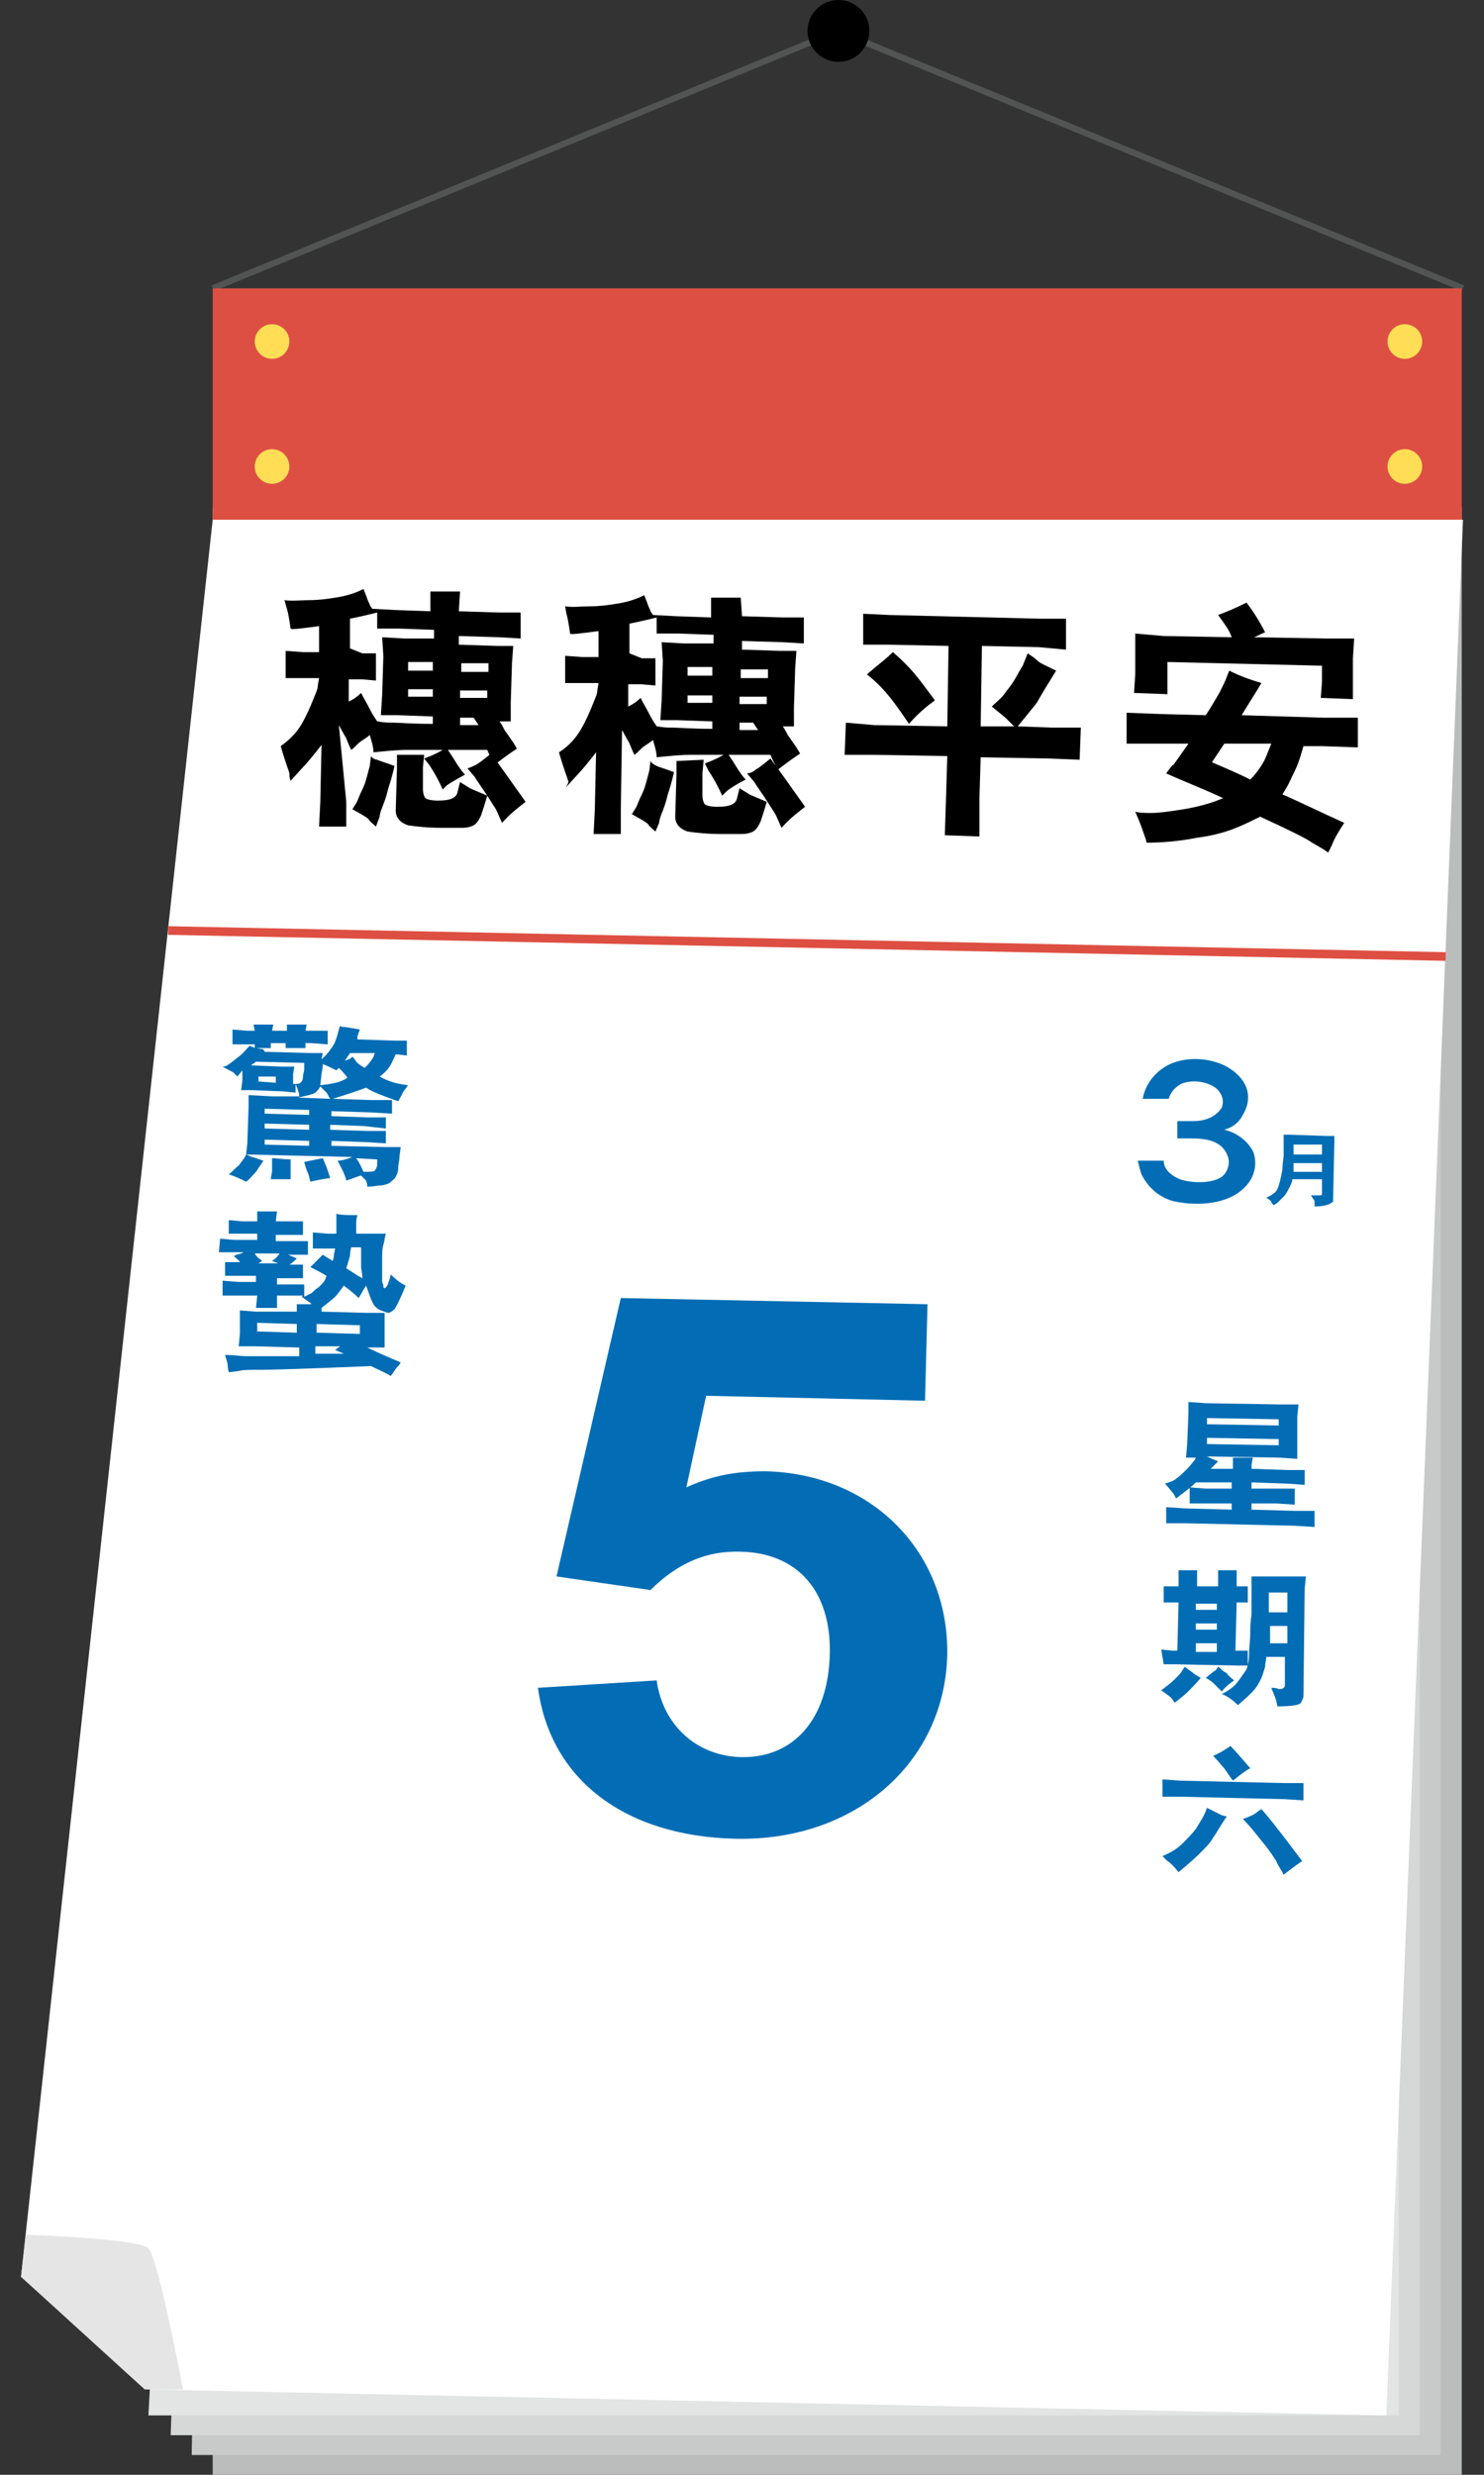 <?xml version="1.0" encoding="utf-8"?>
<!-- Generator: Adobe Illustrator 22.0.1, SVG Export Plug-In . SVG Version: 6.00 Build 0)  -->
<svg version="1.1" id="圖層_1" xmlns="http://www.w3.org/2000/svg" xmlns:xlink="http://www.w3.org/1999/xlink" x="0px" y="0px"
	 viewBox="0 0 120 200" style="enable-background:new 0 0 120 200;" xml:space="preserve">
<rect x="0" y="0" width="120" height="200" fill="#333333" stroke="none"/>
<style type="text/css">
	.st0{fill:none;stroke:#525454;stroke-width:0.5;stroke-miterlimit:10;}
	.st1{fill:#BBBCBC;}
	.st2{fill:#C8CACA;}
	.st3{fill:#D6D7D7;}
	.st4{fill:#E3E5E5;}
	.st5{fill:#FFFFFF;}
	.st6{fill:none;stroke:#DE4F43;stroke-width:0.699;stroke-miterlimit:10;}
	.st7{fill:#DE4F43;}
	.st8{fill:#FFDE55;}
	.st9{fill:#E5E5E5;}
	.st10{fill:#026DB5;}
</style>
<g>
	<g>
		<line class="st0" x1="17.2" y1="23.3" x2="68.5" y2="2.2"/>
		<line class="st0" x1="118.3" y1="23.3" x2="66.5" y2="2"/>
		<g>
			<rect x="17.2" y="41" class="st1" width="101" height="159"/>
			<polygon class="st2" points="116.5,198.4 15.5,198.4 18.4,39.9 116.5,39.4 			"/>
			<polygon class="st3" points="114.8,196.8 13.8,196.8 19.5,38.8 114.8,37.8 			"/>
			<polygon class="st4" points="113.1,195.2 12,195.2 20.6,37.7 113.1,36.3 			"/>
		</g>
		<polygon class="st5" points="17.2,42 1.7,184 12,193.1 112.1,195.2 118.3,42 		"/>
		<line class="st6" x1="13.6" y1="75.2" x2="116.9" y2="77.3"/>
		<rect x="17.2" y="23.3" class="st7" width="101" height="18.7"/>
		<circle cx="67.8" cy="2.5" r="2.5"/>
		<circle class="st8" cx="22" cy="27.6" r="1.4"/>
		<circle class="st8" cx="22" cy="37.7" r="1.4"/>
		<circle class="st8" cx="113.6" cy="27.6" r="1.4"/>
		<circle class="st8" cx="113.6" cy="37.7" r="1.4"/>
		<path class="st9" d="M2.1,180.6c0,0,9.2,0.3,9.9,1.1c0.8,0.8,2.8,11.4,2.8,11.4h-3.1l-10-9.1L2.1,180.6z"/>
		<g>
			<g>
				<path d="M24.4,58.5c0.4-0.7,0.7-1.4,0.9-1.9c0.2-0.5,0.4-0.9,0.4-1.2l0.1-0.6h-1.3h-1.4v-2.2l1.4,0.1h1.3v-2.1
					c-1.5,0.2-2.3,0.3-2.3,0.2c-0.1-0.7-0.2-1.3-0.3-1.6L23,48.5c0.6,0.1,1.3,0,2,0c0.8,0,1.5-0.1,2.1-0.2c0.7-0.1,1.5-0.3,2.3-0.7
					c0.1,0.3,0.2,0.5,0.3,0.8c0.1,0.3,0.2,0.4,0.2,0.5l0.2,0.3l1.9,0.1l2.8,0.1v-1.6h2.4l-0.1,1.6l3.3,0.1h1.7v2.1l-1.7-0.1
					l-3.3-0.1v0.7l3.1,0.1h1.3l-0.1,1.4l-0.1,3.2v1.5h-0.9c0.2,0.3,0.3,0.5,0.4,0.7l0.7,1l0.3,0.5c-0.3,0.2-0.9,0.6-1.8,1.3
					c-0.2-0.4-0.4-0.7-0.6-1.2c-0.9,0-2.1,0-3.8,0H33c-0.9,0-1.8,0.1-2.8,0.2c0-0.4-0.1-0.6-0.1-0.7l-0.2-0.7
					c-0.1,0.1-0.4,0.3-0.7,0.5c-0.3,0.2-0.5,0.5-0.8,0.7c-0.3-0.6-0.4-1-0.5-1.1l-0.5-0.9l0.6,6.2v2h-2.2l0.1-2l0.1-4.6
					c-0.7,0.9-1.2,1.5-1.5,1.8l-1,1.1c-0.1-0.3-0.1-0.4-0.1-0.6c0-0.1-0.3-0.8-0.7-2.2C23.4,59.8,24,59.2,24.4,58.5z M29.3,52.8h1.1
					V55l-1.1-0.1h-1.1v1.8c0.4-0.2,0.7-0.4,1-0.7c0.2,0.4,0.5,0.9,0.7,1.3c0.2,0.4,0.4,0.7,0.6,1h0.1c0.4,0.1,0.8,0.1,1.2,0.1
					c0.4,0,1.5,0.1,3.2,0.1v-0.6l-2.8-0.1h-1.4l0.1-1.6L31,53l-0.1-1.5l1.8,0.1h2.4v-0.7l-2.8-0.1h-1.8v-1.3
					c-0.4,0.1-1.2,0.3-2.2,0.5v2.4L29.3,52.8z M30.5,61.4c0.2,0.1,0.6,0.2,1.4,0.5c-0.2,0.9-0.4,1.5-0.5,1.8
					c-0.1,0.4-0.2,0.8-0.4,1.3s-0.3,0.8-0.3,1l-0.3,0.8c-0.2-0.2-0.5-0.4-0.6-0.6c-0.2-0.2-0.6-0.4-1.3-0.8c0.1-0.2,0.2-0.3,0.3-0.5
					c0.1-0.1,0.2-0.5,0.5-1.1s0.4-1.2,0.6-1.9l0.1-0.8C30.1,61.3,30.4,61.4,30.5,61.4z M34.3,61l-0.1,1v1.8c0,0.3,0.1,0.6,0.2,0.7
					c0.1,0.1,0.5,0.2,1,0.2c1,0,1.5-0.2,1.6-0.7l0.2-0.8c0.3,0.2,0.5,0.3,0.8,0.5c0.2,0.1,0.7,0.3,1.4,0.6c-0.2,0.7-0.4,1.3-0.5,1.6
					c-0.2,0.4-0.3,0.6-0.6,0.8c-0.2,0.1-0.5,0.2-0.9,0.2s-0.9,0-1.7,0c-1.1,0-2-0.1-2.7-0.2c-0.6-0.2-1-0.6-1-1.2l0.1-3.4V61H34.3z
					 M35,56.3v-0.6h-2v0.6H35z M33,54.2h2v-0.7h-2V54.2z M36.1,63.5l-0.3,0.3c-0.5-1.1-0.9-1.7-1.1-2l-0.4-0.5
					c0.8-0.3,1.4-0.6,1.8-0.9c0.1,0.2,0.4,0.6,0.7,1.1s0.6,0.9,0.8,1.1C36.7,63.1,36.2,63.4,36.1,63.5z M38.7,58.6L38.3,58h-1.1v0.6
					H38.7z M39.4,56.4v-0.6h-2.2v0.6H39.4z M39.5,54.3v-0.7h-2.2v0.7H39.5z M38.5,61.8c0.2-0.1,0.6-0.4,1.2-0.9
					c0.9,1.2,1.8,2.5,2.8,3.9c-0.5,0.4-1.2,0.9-1.9,1.7c-0.2-0.4-0.3-0.7-0.5-1.1c-0.2-0.3-0.5-0.8-0.9-1.4s-0.7-1-0.8-1.2l-0.6-0.7
					C38.1,62,38.3,61.9,38.5,61.8z"/>
				<path d="M47,58.9c0.4-0.7,0.7-1.4,0.9-1.9s0.4-0.9,0.4-1.2l0.1-0.6h-1.3h-1.4V53l1.4,0.1h1.3V51c-1.5,0.2-2.3,0.3-2.3,0.2
					c-0.1-0.7-0.2-1.3-0.3-1.6L45.7,49c0.6,0.1,1.3,0,2,0c0.8,0,1.5-0.1,2.1-0.2c0.7-0.1,1.5-0.3,2.3-0.7c0.1,0.3,0.2,0.5,0.3,0.8
					s0.2,0.4,0.2,0.5l0.2,0.3l1.9,0.1l2.8,0.1v-1.6h2.4l0.1,1.5l3.3,0.1H65V52l-1.7-0.1L60,51.8v0.7l3.1,0.1h1.3L64.3,54l-0.1,3.2
					v1.5h-0.9c0.2,0.3,0.3,0.5,0.4,0.7l0.7,1l0.3,0.5c-0.3,0.2-0.9,0.6-1.8,1.3c-0.2-0.4-0.4-0.7-0.6-1.2c-0.9,0-2.1,0-3.8,0h-2.6
					c-0.9,0-1.8,0.1-2.8,0.2c0-0.4-0.1-0.6-0.1-0.7l-0.2-0.7c-0.1,0.1-0.4,0.3-0.7,0.5s-0.5,0.5-0.8,0.7c-0.3-0.6-0.4-1-0.5-1.1
					L50.3,59l-0.1,6.4v2H48l0.1-2l0.1-4.6c-0.7,0.9-1.2,1.5-1.5,1.8l-1,1.1c0.3-0.4,0.3-0.6,0.2-0.7c0-0.1-0.3-0.8-0.7-2.2
					C46,60.3,46.6,59.6,47,58.9z M51.9,53.2H53v2.2l-1.1-0.1h-1.1v1.8c0.4-0.2,0.7-0.4,1-0.7c0.2,0.4,0.5,0.9,0.7,1.3
					c0.2,0.4,0.4,0.7,0.6,1h0.1c0.4,0.1,0.8,0.1,1.2,0.1s1.5,0.1,3.2,0.1v-0.6l-2.8-0.1h-1.4l0.1-1.6l0.1-3.2l-0.1-1.5l1.8,0.1h2.4
					v-0.7l-2.8-0.1h-1.8v-1.3c-0.4,0.1-1.2,0.3-2.2,0.5v2.4L51.9,53.2z M53.1,61.9c0.2,0.1,0.6,0.2,1.4,0.5
					c-0.2,0.9-0.4,1.5-0.5,1.8c-0.1,0.4-0.2,0.8-0.4,1.3s-0.3,0.8-0.3,1L53,67.2c-0.2-0.2-0.5-0.4-0.6-0.6c-0.2-0.2-0.6-0.4-1.3-0.8
					c0.1-0.2,0.2-0.3,0.3-0.5c0.1-0.1,0.2-0.5,0.5-1.1s0.4-1.2,0.6-1.9l0.1-0.8C52.7,61.7,52.9,61.8,53.1,61.9z M56.9,61.4l-0.1,1.1
					v1.8c0,0.3,0.1,0.6,0.2,0.7c0.1,0.1,0.5,0.2,1,0.2c1,0,1.5-0.2,1.6-0.7l0.2-0.8c0.3,0.2,0.5,0.3,0.8,0.5
					c0.2,0.1,0.7,0.3,1.4,0.6c-0.2,0.7-0.4,1.3-0.5,1.6c-0.2,0.4-0.3,0.6-0.6,0.8c-0.2,0.1-0.5,0.2-0.9,0.2s-0.9,0-1.7,0
					c-1.1,0-2-0.1-2.7-0.2c-0.6-0.2-1-0.6-1-1.2l0.1-3.4v-1.1L56.9,61.4z M57.6,56.8v-0.6h-2v0.6H57.6z M55.6,54.6h2v-0.7h-2V54.6z
					 M58.7,64l-0.3,0.3c-0.5-1.1-0.9-1.7-1.1-2L57,61.7c0.8-0.3,1.4-0.6,1.8-0.9c0.1,0.2,0.4,0.6,0.7,1.1s0.6,0.9,0.8,1.1
					C59.3,63.5,58.8,63.9,58.7,64z M61.3,59l-0.4-0.6h-1.1V59H61.3z M62,56.9v-0.6h-2.2v0.6H62z M62.1,54.8v-0.7h-2.2v0.7H62.1z
					 M61.1,62.2c0.2-0.1,0.6-0.4,1.2-0.9c0.9,1.2,1.8,2.5,2.8,3.9c-0.5,0.4-1.2,0.9-1.9,1.7c-0.2-0.4-0.3-0.7-0.5-1.1
					c-0.2-0.3-0.5-0.8-0.9-1.4s-0.7-1-0.8-1.2l-0.6-0.7C60.6,62.5,60.9,62.4,61.1,62.2z"/>
				<path d="M70.7,58.6l5.9,0.1l0.1-6.5l-4.8-0.1h-2.1v-2.5l2.1,0.1L84.1,50h2.1v2.5L84,52.3l-4.6-0.1l-0.1,6.5H82
					c-0.2-0.2-0.4-0.4-0.6-0.6c-0.2-0.2-0.6-0.5-1.2-1c0.4-0.4,0.8-0.7,1-1s0.5-0.6,0.8-1.1s0.5-0.9,0.7-1.2l0.4-1
					c0.3,0.2,0.6,0.4,0.8,0.6c0.2,0.2,0.7,0.4,1.5,0.8c-0.8,1.3-1.3,2.1-1.5,2.5c-0.2,0.3-0.8,1-1.6,2l2.7,0.1h2.4l-0.1,2.6
					l-2.4-0.1l-5.6-0.1l-0.1,3.3v3.1l-2.8-0.1l0.1-3.1l0.1-3.3l-6-0.1h-2.3l0.1-2.6L70.7,58.6z M72.2,52.7c0.7,0.6,1.3,1.2,1.8,1.8
					s1,1.3,1.6,2.1c-0.7,0.5-1.4,1.1-2.1,1.9c-0.6-0.9-1.1-1.6-1.5-2.1s-1-1.2-1.9-1.9C70.9,53.8,71.6,53.3,72.2,52.7z"/>
				<path d="M91.1,57.6l2.6,0.1l3.8,0.1c0.4-0.6,0.8-1.3,1.1-1.8c0.3-0.6,0.5-1,0.6-1.3l0.2-0.5c0.8,0.4,1.6,0.7,2.6,1
					c-0.4,0.7-1,1.6-1.6,2.6L107,58h2.8v2.4l-2.9-0.1h-1.5c-0.2,0.7-0.4,1.4-0.7,2c-0.3,0.6-0.5,1.1-0.7,1.4l-0.3,0.5
					c1.4,0.6,3,1.4,5,2.3c-0.6,0.9-0.9,1.5-1,1.8l-0.3,0.6c-0.4-0.3-0.8-0.5-1.3-0.8c-0.4-0.3-1.8-1-4.2-2.1c-0.4,0.2-1,0.5-1.7,0.8
					s-1.8,0.7-3.4,0.9c-1.5,0.3-2.9,0.4-4.1,0.4c0-0.2-0.1-0.4-0.2-0.7c-0.1-0.3-0.3-0.9-0.7-1.8c0.4,0.1,0.8,0.1,1.3,0.1
					s1.4-0.1,2.6-0.3c1.2-0.2,2.3-0.5,3.2-0.9c-1.7-0.8-3.3-1.4-4.6-2c0.3-0.4,0.5-0.7,0.6-0.7l1.2-1.7h-2.4h-2.6L91.1,57.6z
					 M94.1,51.4l5.5,0.1c-0.2-0.6-0.6-1.1-1.1-1.8c0.8-0.3,1.5-0.6,2.3-1c0.6,0.8,1.1,1.6,1.5,2.4c-0.3,0.1-0.6,0.3-0.9,0.4l5.7,0.1
					h2.4l-0.1,1.6v1.9v1.4l-2.6-0.1l0.1-1.3v-1.3l-12.5-0.3v1.1v1.5L91.7,56l0.1-1.5v-1.6v-1.7L94.1,51.4z M101.1,63
					c0.4-0.4,0.7-0.8,1-1.3s0.4-0.9,0.5-1.1l0.2-0.5H99l-1,1.5C98.9,62,99.9,62.4,101.1,63z"/>
			</g>
		</g>
		<g>
			<path class="st10" d="M96.5,90.6c1.3,0,2-0.6,2.3-1.1c0.2-0.6,0-1.1-0.4-1.5c-0.7-0.6-2-0.8-2.9-0.4c-0.5,0.3-0.8,0.6-1,1.2h-2.1
				c0.2-1.1,0.9-2.1,2-2.7c1.3-0.7,3.3-0.7,4.8,0.1c1.4,0.8,2.3,2.2,1.3,3.9c-0.3,0.6-0.8,1-1.5,1.2c0.9,0.2,1.8,0.8,2.3,1.7
				c0.4,0.9,0.2,2.1-0.6,2.9c-1.3,1.4-3.7,1.6-5.7,1.2c-1.3-0.3-2.2-1.2-2.7-2.2c-0.1-0.3-0.2-0.7-0.3-1.1h2.1
				c0,0.7,0.6,1.2,1.3,1.5c0.9,0.3,2.5,0.4,3.4-0.2c0.4-0.3,0.7-1,0.5-1.6c-0.4-1.2-1.5-1.5-3-1.5h-1.1v-1.4H96.5z"/>
		</g>
		<g>
			<path class="st10" d="M95.1,119.5c0.3-0.2,0.6-0.5,0.9-0.8s0.5-0.6,0.6-0.7l0.1-0.2h-0.8l0.1-1.1l0.1-2.5v-0.9l1.4,0.1l6,0.1h1.5
				l-0.1,1v2.3v1.1l-1.4-0.1l-5.9-0.1c0.2,0.1,0.4,0.2,0.9,0.4c-0.2,0.2-0.4,0.4-0.6,0.6h1.8v-0.3v-0.6h1.6l-0.1,0.6v0.3l2.9,0.1
				h1.4v1.2l-1.4-0.1l-2.9-0.1v0.5h2h1.5v1.3l-1.5-0.1h-2v0.5l3.5,0.1h1.6v1.3l-1.7-0.1l-8.8-0.2h-1.5v-1.3l1.5,0.1l3.8,0.1v-0.5
				h-2.1h-1.3v-1.3l1.3,0.1h2.1v-0.5h-2.9c-0.5,0.5-1.1,0.9-1.6,1.3c-0.1-0.2-0.2-0.4-0.3-0.5c-0.1-0.1-0.3-0.4-0.6-0.7
				C94.5,119.8,94.9,119.7,95.1,119.5z M103.4,116.8v-0.5l-5.8-0.1v0.5L103.4,116.8z M103.4,115.2v-0.5l-5.8-0.1v0.5L103.4,115.2z"
				/>
			<path class="st10" d="M95,135.7c0.3-0.3,0.5-0.5,0.6-0.7l0.2-0.3c0.4,0.3,0.7,0.5,0.8,0.6l0.5,0.3c-0.7,0.8-1.2,1.3-1.6,1.6
				l-0.5,0.4c-0.1-0.1-0.2-0.3-0.3-0.4c-0.1-0.1-0.4-0.3-0.8-0.6C94.3,136.3,94.7,136,95,135.7z M93.9,133.3l0.9,0.1h0.4l0.1-3.9
				h-1.2v-1.3h1.2v-0.6v-0.7h1.5v0.7v0.6h1.7v-0.6v-0.7h1.5v0.7v0.6h0.9v1.3H100l-0.1,3.9h1v1.2H100l-5-0.1h-0.9L93.9,133.3z
				 M98.4,133.5v-0.7h-1.7v0.7H98.4z M98.4,131.7v-0.5h-1.7v0.5H98.4z M98.4,130.1v-0.5h-1.7v0.5H98.4z M98.3,135l0.2-0.3
				c0.2,0.1,0.3,0.3,0.5,0.4c0.2,0.1,0.3,0.2,0.3,0.3c0.1,0,0.2,0.2,0.5,0.4c-0.3,0.2-0.7,0.5-1,0.9c-0.3-0.3-0.5-0.5-0.6-0.6
				s-0.3-0.3-0.7-0.5C98,135.2,98.2,135,98.3,135z M105.4,137.1c0,0.1-0.1,0.3-0.2,0.5s-0.8,0.3-1.9,0.3c-0.1-0.5-0.2-0.8-0.3-1
				l-0.2-0.5c0.2,0,0.4,0,0.6,0.1c0.2,0,0.3,0,0.4-0.1s0.1-0.1,0.1-0.3v-2.2h-1.5c0,0.2-0.1,0.5-0.1,0.8c-0.1,0.3-0.2,0.8-0.5,1.3
				c-0.3,0.6-0.9,1.1-1.7,1.8c-0.4-0.4-0.8-0.7-1.3-0.9c0.6-0.3,1-0.6,1.3-1s0.5-0.7,0.7-1c0.1-0.3,0.2-0.7,0.2-1.2s0.1-1.1,0.1-1.9
				c0-0.8,0.1-1.2,0.1-1.3v-2.3v-0.8h1.1h2.1h1.2l-0.1,1L105.4,137.1z M104.1,132.8v-1.4h-1.4v1.4H104.1z M104.1,130.3v-1.6h-1.5
				v1.6H104.1z"/>
			<path class="st10" d="M105.4,145.5l-1.5-0.1l-8.5-0.2H94v-1.4l1.4,0.1l8.5,0.2h1.5V145.5z M95.6,149c0.4-0.4,0.8-0.8,1.1-1.2
				c0.3-0.5,0.5-0.8,0.6-1s0.2-0.4,0.3-0.7c0.6,0.3,1,0.5,1.2,0.6l0.4,0.1c-0.5,0.7-0.8,1.3-1.1,1.7c-0.2,0.4-0.6,0.8-1.1,1.3
				s-0.9,0.8-1.1,1l-0.6,0.5c-0.4-0.5-0.7-0.8-0.9-0.9L94,150C94.7,149.7,95.2,149.4,95.6,149z M99.5,141.1c0.4,0.4,0.9,1,1.6,1.8
				c-0.4,0.2-0.9,0.6-1.4,1c-0.4-0.5-0.6-0.9-0.8-1.1c-0.2-0.2-0.4-0.5-0.8-0.9C98.8,141.6,99.2,141.3,99.5,141.1z M101.7,146.4
				l0.3-0.2c0.8,0.9,1.3,1.6,1.7,2.1c0.4,0.5,0.9,1.2,1.6,2.1c-0.6,0.4-1.1,0.8-1.5,1.1c-0.2-0.4-0.5-0.8-0.6-1.1
				c-0.2-0.3-0.5-0.8-1-1.4c-0.5-0.6-1-1.3-1.7-2C101.1,146.8,101.5,146.6,101.7,146.4z"/>
		</g>
		<g>
			<path class="st10" d="M104.3,91.7l2.9,0.1h0.7v0.5l-0.1,4.5c0,0.2,0,0.3,0,0.3s-0.1,0.1-0.3,0.2c-0.2,0.1-0.6,0.2-1.2,0.2
				c0-0.1,0-0.2,0-0.3c0-0.1,0-0.2-0.1-0.3l-0.2-0.3c0.3,0,0.6,0,0.7,0s0.2,0,0.2-0.1c0,0,0-0.1,0-0.2v-1h-2.4
				c0,0.2-0.1,0.4-0.2,0.6s-0.2,0.4-0.4,0.7c-0.2,0.2-0.4,0.4-0.6,0.6l-0.3,0.2c-0.1-0.1-0.2-0.2-0.2-0.3c-0.1-0.1-0.2-0.2-0.4-0.3
				c0.1-0.1,0.3-0.1,0.5-0.3c0.2-0.1,0.4-0.3,0.5-0.7c0.1-0.3,0.2-0.7,0.3-1.3c0-0.5,0.1-0.9,0.1-1.1v-1.3v-0.4L104.3,91.7z
				 M106.9,94.7V94h-2.3v0.7H106.9z M106.9,93.3v-0.8h-2.3v0.8H106.9z"/>
		</g>
		<g>
			<path class="st10" d="M18.5,86c0.2-0.1,0.4-0.3,0.8-0.6c0.4-0.3,0.6-0.6,0.9-0.9c0.1,0.1,0.3,0.1,0.4,0.2v-0.3H20h-1.2v-1.2
				l1.2,0.1h0.6l-0.1-0.5h1.6L22,83.3h1.2v-0.5h1.6l-0.1,0.5h0.6h1.2v1.1l-1.3-0.1h-0.5v0.4h-1.6v-0.4h-1.2v0.4h-1.2l0.6,0.1
				l0.1,0.2l3.7,0.1h1L26,85.6c0.5-0.4,0.8-0.9,1-1.2c0.2-0.4,0.3-0.8,0.4-1.2l0.1-0.3c0.1,0.1,0.3,0.1,0.4,0.1s0.6,0.1,1.2,0.2
				c-0.1,0.3-0.2,0.5-0.2,0.6V84l3,0.1h1v1.2L32,85.2c-0.2,0.4-0.3,0.7-0.5,1S31,86.8,30.7,87c0.7,0.4,1.4,0.6,2.3,0.7
				c-0.1,0.1-0.2,0.3-0.3,0.4s-0.2,0.4-0.5,0.9c-1.1-0.4-2-0.7-2.6-1.1c-0.8,0.3-1.7,0.6-2.7,0.9l3.1,0.1h1.7V90L30,89.9l-3.2-0.1
				v0.4l2.9,0.1h1.5v0.9L29.4,91l-2.7-0.1v0.4l3,0.1h1.5v1l-1.6-0.1l-2.8-0.1v0.4l4.4,0.1h1.2l-0.1,0.8c0,0.3-0.1,0.6-0.1,0.9
				s-0.1,0.5-0.2,0.7c-0.1,0.2-0.3,0.3-0.5,0.5c-0.2,0.1-0.5,0.2-0.7,0.2c-0.3,0-0.6,0.1-1.1,0.1c0-0.3-0.1-0.4-0.1-0.5L29.2,95
				c-0.4,0.1-0.8,0.3-1.2,0.4c-0.1-0.5-0.4-1-0.7-1.6c0.3,0,0.7-0.1,1.2-0.3l-8.6-0.2c0.3,0.1,0.4,0.2,0.5,0.2l0.9,0.3
				c-0.2,0.3-0.4,0.6-0.6,0.9c-0.3,0.3-0.5,0.6-0.8,0.8c-0.4-0.2-0.8-0.4-1.4-0.6c0.3-0.2,0.5-0.5,0.8-0.7c0.2-0.3,0.4-0.5,0.5-0.7
				l0.1-0.2l0.1-0.9l0.1-3v-0.9l1.9,0.1h2.2c0-0.3-0.1-0.4-0.1-0.5l-0.2-0.5v0.7l-1-0.1l-2.5-0.1h-0.9l0.1-0.8v-0.8L19.2,87
				c-0.1-0.1-0.2-0.2-0.3-0.3c-0.1-0.1-0.4-0.2-0.9-0.5C18.2,86.2,18.4,86.1,18.5,86z M22.9,86.2h0.9l-0.1,0.6v0.8
				c0.3,0,0.5,0,0.6-0.1s0.2-0.2,0.2-0.5c0-0.2,0.1-0.4,0.1-0.6v-0.5l-3.9-0.1c-0.1,0.1-0.3,0.2-0.4,0.3L22.9,86.2z M22.3,87.5V87
				h-1.4v0.4L22.3,87.5z M25,92.6v-0.4l-3.6-0.1v0.4L25,92.6z M25,91.3v-0.4l-3.6-0.1v0.4L25,91.3z M25,90.1v-0.4l-3.6-0.1V90
				L25,90.1z M22,94.6c0-0.2,0-0.4,0-0.7v-0.3c0.4,0,0.9,0.1,1.5,0.1c0,0.1,0,0.3,0,0.4s0,0.3,0,0.5s0,0.4,0,0.5v0.2
				c-0.7,0-1.2,0-1.6,0C21.9,95.1,22,94.8,22,94.6z M26.7,88.8c-0.2-0.3-0.2-0.4-0.3-0.5l-0.5-0.5c-0.1,0.2-0.2,0.3-0.3,0.4
				c-0.1,0.2-0.6,0.3-1.5,0.5L26.7,88.8z M26.1,93.6c0.1,0.2,0.2,0.5,0.3,0.7c0.1,0.3,0.2,0.6,0.3,0.9c-0.7,0.1-1.2,0.2-1.6,0.3
				C25,95.2,25,95,24.9,94.8s-0.2-0.5-0.3-0.9C25.1,93.8,25.6,93.7,26.1,93.6z M27.4,86.3l-0.2,0.2c-0.4-0.2-0.8-0.4-1.1-0.5
				c0,0.4-0.1,0.7-0.1,0.8l-0.1,0.9c0.9-0.1,1.6-0.2,2.2-0.6C27.9,86.8,27.6,86.5,27.4,86.3z M28.5,85.4c0.1,0.1,0.2,0.2,0.3,0.4
				c0.1,0.1,0.3,0.3,0.7,0.5c0.4-0.4,0.6-0.7,0.7-0.9l0.1-0.3h-2c-0.1,0.2-0.3,0.4-0.4,0.6C28,85.7,28.3,85.6,28.5,85.4z M28.8,93.6
				c0.3,0.4,0.4,0.7,0.5,0.9l0.1,0.2c0.5,0,0.8,0,0.9-0.1s0.2-0.3,0.2-0.5v-0.4L28.8,93.6z"/>
			<path class="st10" d="M17.8,100.1l1.1,0.1h1.9v-0.5h-1.1h-1.2v-1.1l1.1,0.1h1.2v-0.8h1.6l-0.1,0.8h1.1h1.1v1.1h-1.1h-1.1v0.5h1.3
				h1.3v1.1H24h-0.7l0.7,0.3c-0.2,0.2-0.4,0.4-0.6,0.5h1.1v1.1h-1.1h-1v0.5h0.9h1.3v1c0.2-0.1,0.4-0.2,0.6-0.3
				c0.1-0.1,0.3-0.3,0.6-0.5c0.2-0.2,0.4-0.4,0.5-0.6l0.1-0.3c-0.5-0.3-0.9-0.5-1.3-0.7c0.5-0.5,0.7-0.7,0.8-0.8l0.2-0.2l0.8,0.5
				c0.1-0.3,0.1-0.4,0.1-0.5l0.1-0.5h-0.5h-1.3v-1.3l1.2,0.1h0.7c0-0.4,0-0.7,0-0.8v-0.8c0.4,0.1,1,0.1,1.7,0.1
				c-0.1,0.4-0.1,0.6-0.1,0.7v0.8h1.3h1.1c-0.1,0.3-0.1,0.6-0.2,0.9s-0.1,0.8-0.1,1.3c0,0.6,0,1,0,1.2c0,0.1,0,0.2,0,0.4
				c0,0.2,0.1,0.3,0.1,0.4s0,0.2,0.1,0.2c0,0,0.1,0,0.2-0.2c0.1-0.1,0.1-0.3,0.2-0.5l0.1-0.4c0.4,0.4,0.8,0.7,1.2,0.9
				c-0.4,1-0.7,1.6-0.9,1.9c-0.2,0.2-0.4,0.3-0.5,0.3s-0.3-0.1-0.6-0.2c-0.3-0.1-0.6-0.4-0.7-0.7c-0.2-0.4-0.3-0.8-0.5-1.3
				c-0.2,0.3-0.4,0.7-0.6,1c-0.4-0.4-0.8-0.7-1.2-1c-0.3,0.4-0.5,0.7-0.7,0.9c-0.2,0.2-0.6,0.5-1.1,0.9v0.3l3.7,0.1h1.4v0.9v1v0.9
				h-1.4c0.6,0.3,1.5,0.7,2.7,1.2c-0.1,0.2-0.2,0.3-0.3,0.4s-0.2,0.3-0.5,0.7c-0.5-0.3-1-0.5-1.6-0.8c-4.9,0.2-7.8,0.3-8.8,0.3
				s-1.6,0-1.9,0.1l-0.8,0.1c-0.1-0.4-0.1-0.6-0.1-0.7l-0.2-0.7c0.7,0,1.3,0.1,1.7,0.1c0.5,0,1.9,0,4.3,0v-0.7l-3.6-0.1h-1.3l0.1-1
				V107v-1.1l1.3,0.1H24v-0.6h1.2l-0.1-0.1l-0.7-0.5l0.1-0.1h-1.1h-1v1h-1.7l0.1-1h-1.6H18v-1.2l1.3,0.1h1.4v-0.5h-1.1h-1.4V102h1.2
				c-0.1-0.2-0.3-0.3-0.5-0.5c0.1,0,0.2-0.1,0.2-0.1l0.4-0.1l0.2-0.1h-0.9h-1.1L17.8,100.1z M21.2,101.9c-0.1,0.1-0.2,0.1-0.3,0.2
				h1.6c-0.2-0.1-0.3-0.1-0.5-0.2c0.3-0.2,0.5-0.4,0.6-0.6h-2C20.7,101.5,20.9,101.7,21.2,101.9z M24,107.7V107l-3.2-0.1v0.7
				L24,107.7z M27.8,109.4l-0.7-0.3l0.4-0.3h-2v0.6C26.3,109.4,27,109.4,27.8,109.4z M29.1,107.8v-0.7l-3.5-0.1v0.7L29.1,107.8z
				 M29.3,103.3c0-0.4-0.1-0.7-0.1-0.9c0-0.2,0-0.5,0-1v-0.6h-0.8c-0.1,0.4-0.1,0.6-0.1,0.7l-0.3,1
				C28.5,102.8,28.9,103.1,29.3,103.3z"/>
		</g>
	</g>
	<g>
		<g>
			<path class="st10" d="M53.1,135.8c0.5,3.6,3.2,6.1,6.8,6.2c4.3,0.1,7.1-3.1,7.2-8.4c0.1-5-2.6-8.1-7.2-8.2
				c-2.7-0.1-5.1,0.9-7.3,3.1l-7.6-1.1l5.2-22.5l24.8,0.5l-0.2,7.8l-17.7-0.4l-1.6,7.4c2.2-1,4.1-1.3,6.4-1.3
				c8.6,0.2,14.8,6.5,14.7,14.8c-0.2,8.8-7.5,15.1-17.1,14.9c-9-0.2-15-4.8-16-12.2L53.1,135.8z"/>
		</g>
	</g>
</g>
</svg>
